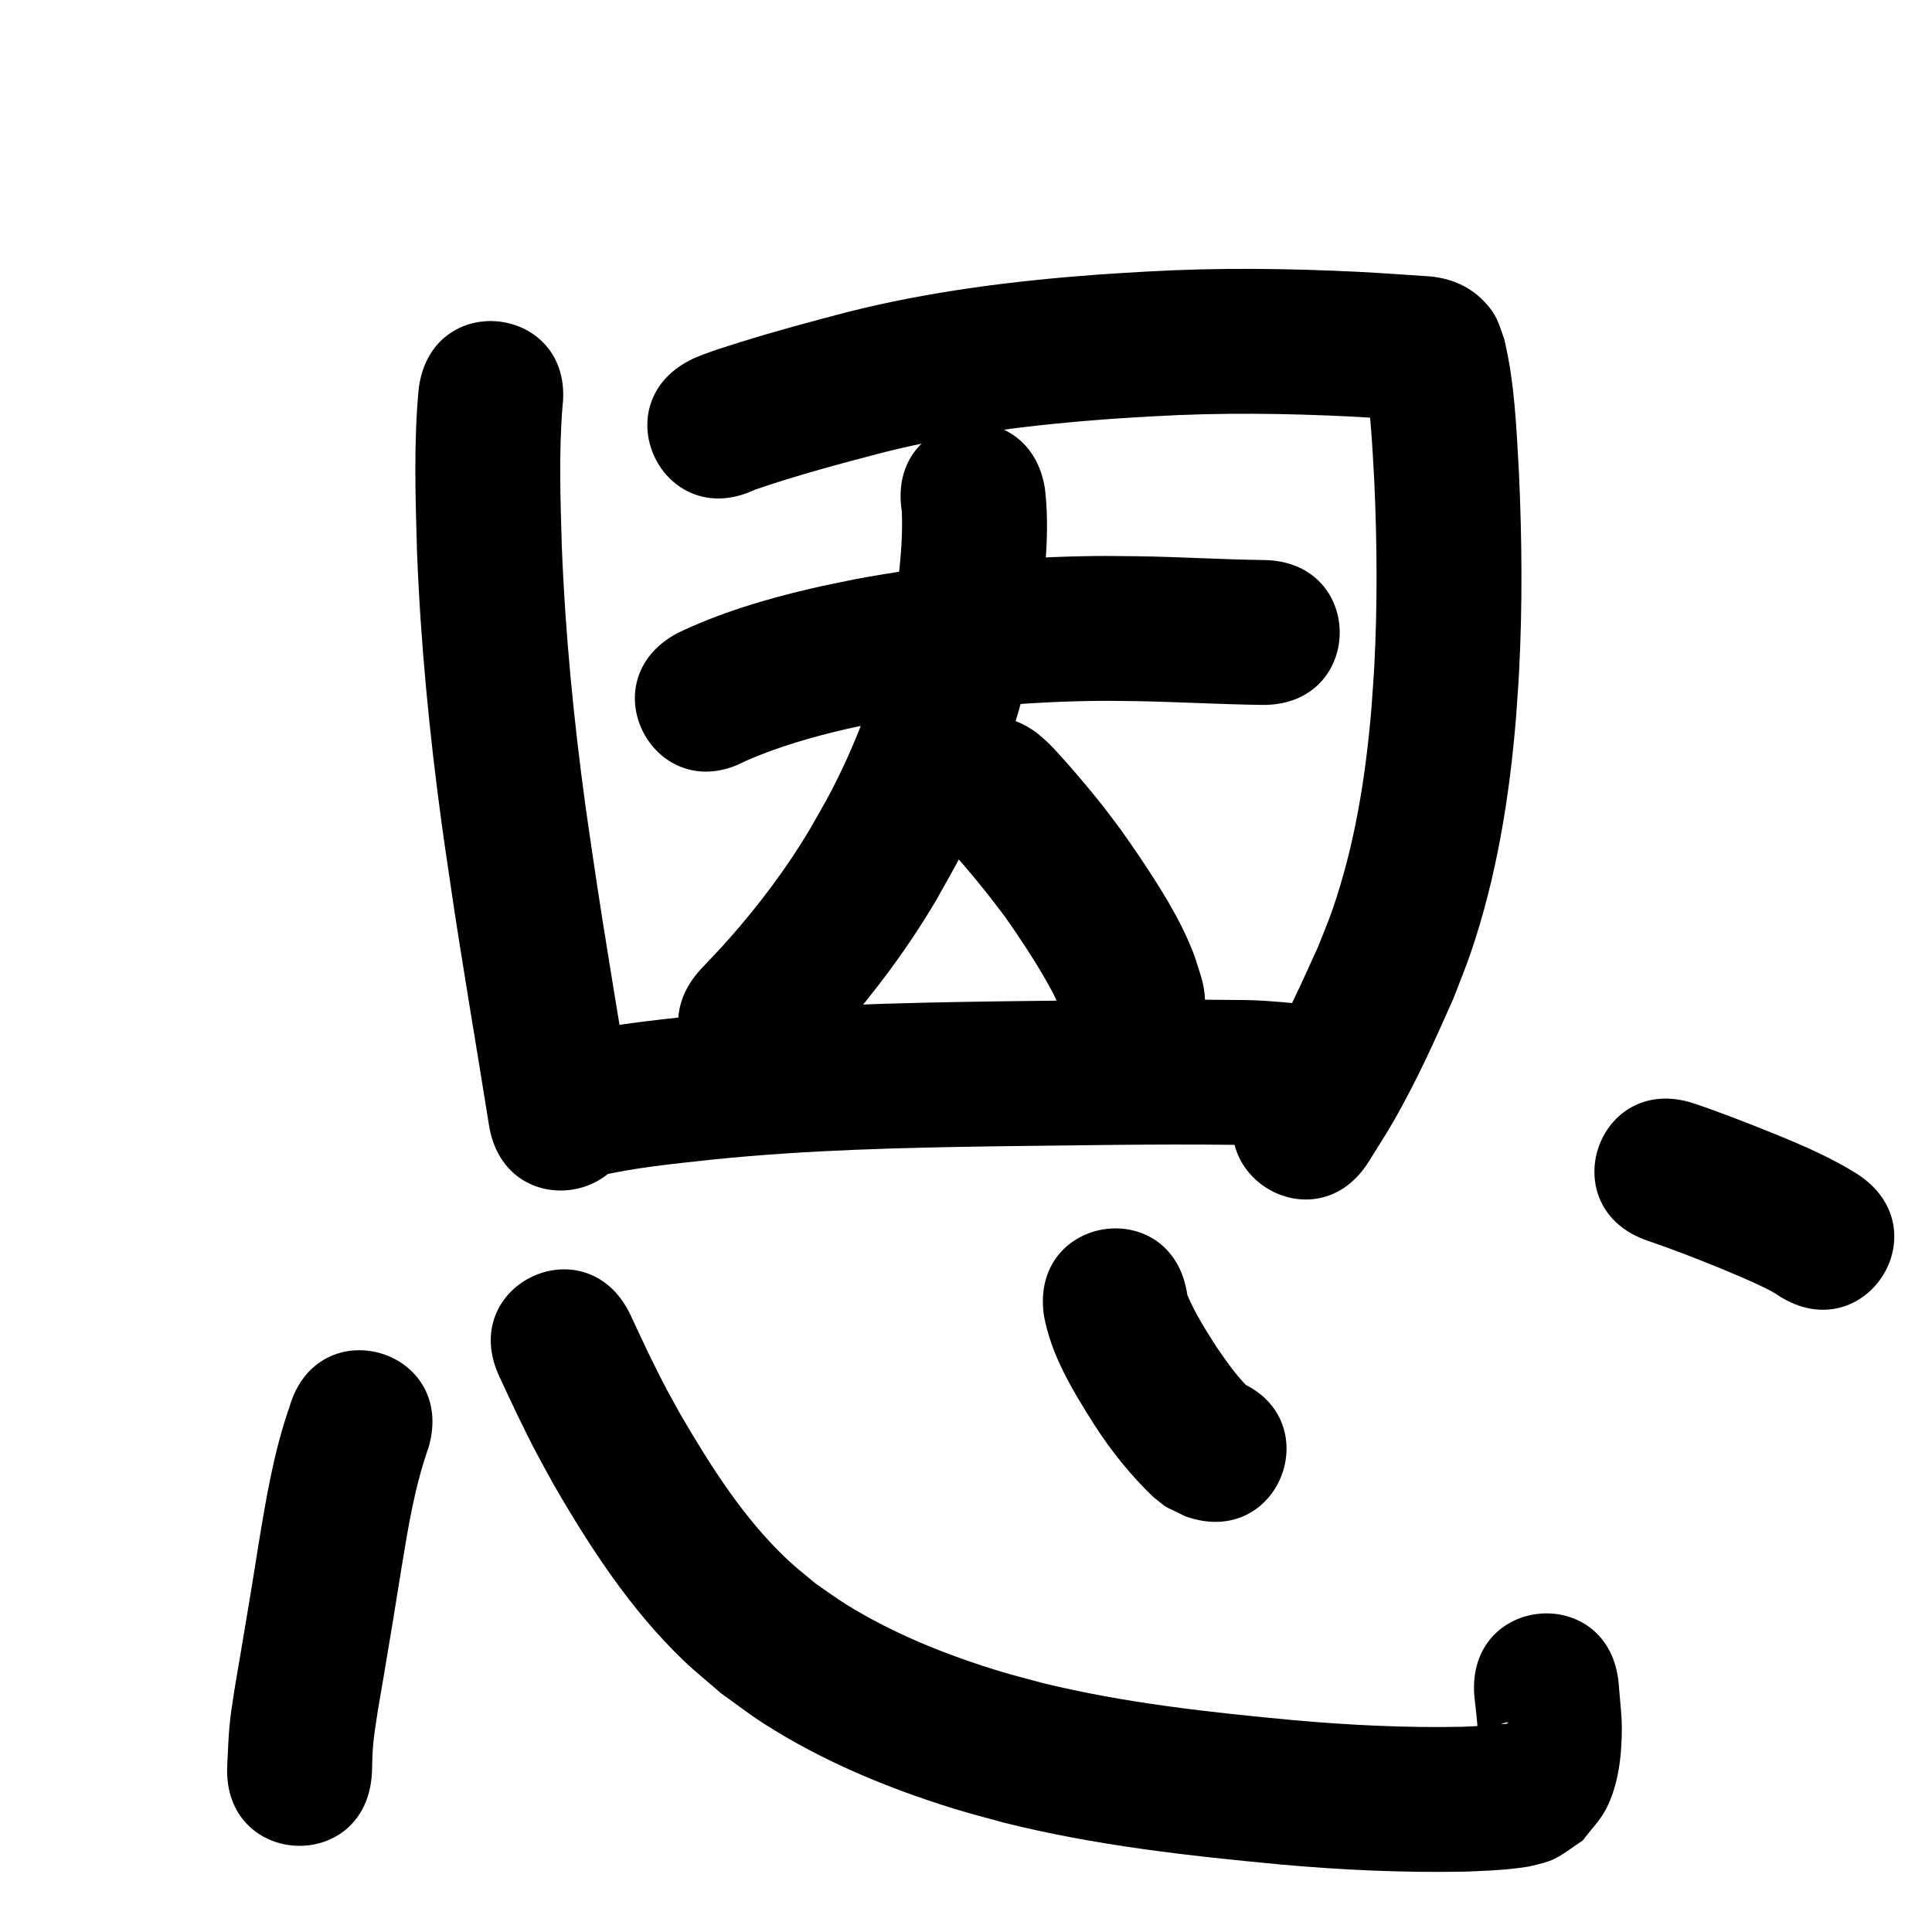 <?xml version="1.0" ?>
<svg xmlns="http://www.w3.org/2000/svg" viewBox="0 0 1000 1000">
<path d="m 216.675,201.569 c -2.569,27.692 -1.652,55.57 -0.851,83.322 1.806,47.404 6.407,94.674 12.811,141.668 1.323,9.708 2.811,19.393 4.216,29.09 6.172,42.31 13.544,84.43 20.236,126.657 8.304,52.379 82.379,40.635 74.075,-11.743 v 0 c -6.645,-41.903 -13.952,-83.7 -20.089,-125.684 -1.349,-9.284 -2.776,-18.556 -4.047,-27.851 -6.092,-44.558 -10.494,-89.376 -12.235,-134.325 -0.712,-24.096 -1.561,-48.288 0.367,-72.352 6.21,-52.668 -68.274,-61.451 -74.484,-8.783 z"/>
<path d="m 390.799,253.443 c 21.893,-7.512 44.254,-13.494 66.641,-19.32 38.342,-9.648 77.693,-14.379 117.062,-17.257 7.777,-0.569 15.566,-0.955 23.349,-1.432 33.799,-1.924 67.656,-1.508 101.45,0.17 11.59,0.616 23.166,1.459 34.748,2.208 0.08,0.018 0.322,0.064 0.241,0.055 -12.63,-1.413 -22.084,-9.481 -27.522,-20.718 2.787,17.075 3.581,34.395 4.549,51.644 1.452,31.928 1.706,63.962 0.02,95.889 -0.384,7.269 -0.985,14.525 -1.477,21.787 -2.974,35.475 -8.588,71.01 -20.309,104.746 -2.214,6.374 -4.894,12.576 -7.341,18.865 -8.368,18.531 -16.745,37.141 -26.958,54.756 -3.284,5.664 -6.926,11.112 -10.389,16.669 -27.89,45.107 35.902,84.549 63.791,39.442 v 0 c 4.231,-6.888 8.664,-13.656 12.693,-20.664 11.716,-20.376 21.403,-41.855 30.883,-63.329 3.023,-7.965 6.323,-15.831 9.07,-23.895 13.357,-39.217 20.006,-80.398 23.392,-121.574 0.531,-8.008 1.178,-16.008 1.593,-24.023 1.774,-34.261 1.493,-68.633 -0.088,-102.892 -1.308,-23.091 -2.169,-46.485 -7.618,-69.055 -2.943,-8.324 -3.776,-12.762 -10.869,-19.967 -7.904,-8.03 -17.937,-11.829 -28.825,-12.579 -11.963,-0.772 -23.92,-1.645 -35.892,-2.273 -36.565,-1.791 -73.198,-2.225 -109.766,-0.118 -8.354,0.519 -16.714,0.94 -25.061,1.558 -43.617,3.228 -87.18,8.675 -129.644,19.414 -18.46,4.819 -36.819,9.763 -55.036,15.437 -5.74,1.788 -13.18,4.125 -18.983,6.298 -1.94,0.726 -3.835,1.568 -5.752,2.351 -47.948,22.661 -15.9,90.469 32.048,67.808 z"/>
<path d="m 385.988,393.85 c 16.72,-7.324 34.461,-12.445 52.23,-16.526 6.548,-1.504 13.155,-2.741 19.732,-4.111 36.504,-6.699 73.61,-10.075 110.717,-10.442 6.501,-0.064 13.003,0.09 19.505,0.136 21.677,0.405 43.324,1.661 65.002,1.957 53.029,0.692 54.006,-74.302 0.978,-74.994 v 0 c -21.856,-0.27 -43.678,-1.652 -65.534,-1.962 -7.31,-0.037 -14.62,-0.197 -21.929,-0.111 -41.626,0.489 -83.242,4.371 -124.168,12.021 -7.649,1.621 -15.334,3.081 -22.948,4.862 -23.526,5.502 -47.123,12.534 -68.94,23.027 -46.771,25 -11.416,91.144 35.355,66.144 z"/>
<path d="m 466.786,264.629 c 0.672,15.63 -1.272,31.235 -3.277,46.699 -5.81,33.966 -17.098,66.789 -32.898,97.398 -3.62,7.014 -7.691,13.786 -11.537,20.679 -12.107,20.28 -26.332,39.12 -41.96,56.798 -4.65,5.26 -9.562,10.283 -14.342,15.425 -36.028,38.916 19.007,89.868 55.036,50.952 v 0 c 5.595,-6.066 11.354,-11.984 16.784,-18.197 18.689,-21.382 35.679,-44.162 50.101,-68.658 4.588,-8.344 9.448,-16.544 13.764,-25.032 19.178,-37.714 32.683,-78.166 39.457,-119.941 2.787,-22.429 5.602,-45.258 2.95,-67.846 -8.289,-52.381 -82.367,-40.658 -74.078,11.723 z"/>
<path d="m 492.388,439.866 c -0.404,-0.243 -1.443,-1.138 -1.212,-0.728 0.538,0.957 1.459,1.643 2.188,2.464 1.694,1.908 3.412,3.795 5.081,5.725 7.64,8.835 14.804,17.949 21.814,27.286 7.351,10.479 14.455,21.164 20.83,32.272 3.327,5.796 5.423,9.513 7.532,15.571 0.534,1.533 0.839,3.136 1.259,4.703 15.846,50.61 87.42,28.201 71.574,-22.409 v 0 c -1.327,-4.012 -2.448,-8.098 -3.982,-12.035 -6.825,-17.521 -17.707,-34.485 -28.155,-50.05 -2.986,-4.448 -6.112,-8.799 -9.168,-13.199 -3.068,-4.056 -6.069,-8.164 -9.204,-12.169 -4.7,-6.004 -11.386,-13.972 -16.463,-19.818 -2.311,-2.661 -8.893,-10.058 -11.655,-12.721 -1.968,-1.897 -4.102,-3.614 -6.153,-5.422 -42.799,-31.316 -87.087,29.211 -44.288,60.528 z"/>
<path d="m 309.197,608.853 c 19.66,-4.621 39.869,-6.495 59.907,-8.69 48.93,-5.017 98.136,-6.126 147.281,-6.854 40.81,-0.416 81.618,-1.264 122.43,-0.731 8.337,-0.033 16.637,0.509 24.908,1.472 52.722,5.736 60.834,-68.824 8.112,-74.56 v 0 c -10.655,-1.11 -21.327,-1.958 -32.054,-1.905 -41.507,-0.529 -83.009,0.291 -124.514,0.733 -51.509,0.77 -103.08,1.987 -154.358,7.295 -22.742,2.507 -45.637,4.767 -67.948,10.02 -51.776,11.48 -35.54,84.702 16.235,73.222 z"/>
<path d="m 149.8,728.32 c -7.994,22.88 -11.998,46.82 -15.923,70.651 -3.018,19.206 -6.217,38.381 -9.458,57.55 -1.819,10.755 -4.59,25.896 -5.623,36.77 -0.645,6.787 -0.784,13.613 -1.175,20.419 -2.709,52.964 72.193,56.795 74.902,3.831 v 0 c 0.198,-4.727 0.166,-9.469 0.594,-14.181 0.903,-9.944 3.636,-24.773 5.256,-34.353 3.26,-19.285 6.48,-38.576 9.516,-57.897 3.424,-20.979 6.873,-42.036 14.014,-62.143 14.599,-50.984 -57.503,-71.631 -72.102,-20.647 z"/>
<path d="m 258.565,712.727 c 6.311,13.613 12.669,27.217 19.703,40.476 2.751,5.186 5.635,10.3 8.452,15.45 18.775,32.47 39.602,64.368 66.779,90.535 6.303,6.068 13.166,11.526 19.749,17.289 7.328,5.192 14.425,10.727 21.983,15.576 30.425,19.521 64.371,33.58 98.818,44.207 8.494,2.621 17.122,4.786 25.684,7.179 46.92,11.748 95.095,17.108 143.153,21.625 31.766,2.853 63.633,4.311 95.52,3.691 9.064,-0.387 18.167,-0.643 27.174,-1.831 2.584,-0.341 5.193,-0.61 7.719,-1.252 3.87,-0.983 7.856,-1.815 11.423,-3.611 5.16,-2.598 9.685,-6.302 14.527,-9.453 4.037,-5.459 9.01,-10.336 12.11,-16.376 6.396,-12.461 8.047,-27.543 8.103,-41.239 0.032,-7.763 -1.068,-15.49 -1.602,-23.235 -4.39,-52.851 -79.133,-46.643 -74.743,6.208 v 0 c 0.479,4.447 1.046,8.885 1.436,13.341 0.81,9.259 -1.178,10.197 6.818,3.571 2.204,-0.963 4.334,-2.115 6.611,-2.888 0.805,-0.274 3.092,-0.87 2.542,-0.222 -0.625,0.736 -1.884,0.435 -2.839,0.573 -6.885,0.991 -13.868,1.074 -20.8,1.43 -29.042,0.618 -58.064,-0.83 -86.996,-3.379 -43.654,-4.084 -87.43,-8.82 -130.108,-19.224 -7.299,-2.007 -14.653,-3.823 -21.897,-6.02 -27.686,-8.397 -55.073,-19.348 -79.745,-34.609 -5.451,-3.372 -10.589,-7.224 -15.883,-10.836 -4.795,-4.058 -9.803,-7.877 -14.384,-12.175 -22.802,-21.391 -39.708,-48.148 -55.385,-74.927 -2.483,-4.518 -5.026,-9.004 -7.448,-13.555 -6.675,-12.54 -12.662,-25.431 -18.64,-38.312 -22.623,-47.966 -90.457,-15.973 -67.834,31.993 z"/>
<path d="m 540.321,680.905 c 3.825,20.88 15.1,39.2 26.291,56.868 8.674,13.438 18.725,25.917 30.249,37.003 9.078,7.156 3.699,3.563 16.607,10.043 49.903,17.951 75.289,-52.622 25.386,-70.573 v 0 c 8.421,4.694 5.531,2.267 9.564,6.061 -7.3,-6.579 -12.998,-14.752 -18.532,-22.8 -5.609,-8.759 -11.264,-17.634 -15.322,-27.231 -7.516,-52.498 -81.759,-41.868 -74.243,10.63 z"/>
<path d="m 853.195,642.327 c 12.786,4.355 25.36,9.307 37.874,14.383 7.099,2.954 14.189,5.943 21.125,9.265 2.921,1.399 5.761,2.8 8.4,4.67 44.624,28.656 85.15,-34.451 40.526,-63.108 v 0 c -13.225,-8.278 -27.458,-14.46 -41.887,-20.338 -13.998,-5.666 -28.061,-11.198 -42.37,-16.039 -50.323,-16.736 -73.992,54.431 -23.669,71.167 z"/>
</svg>
